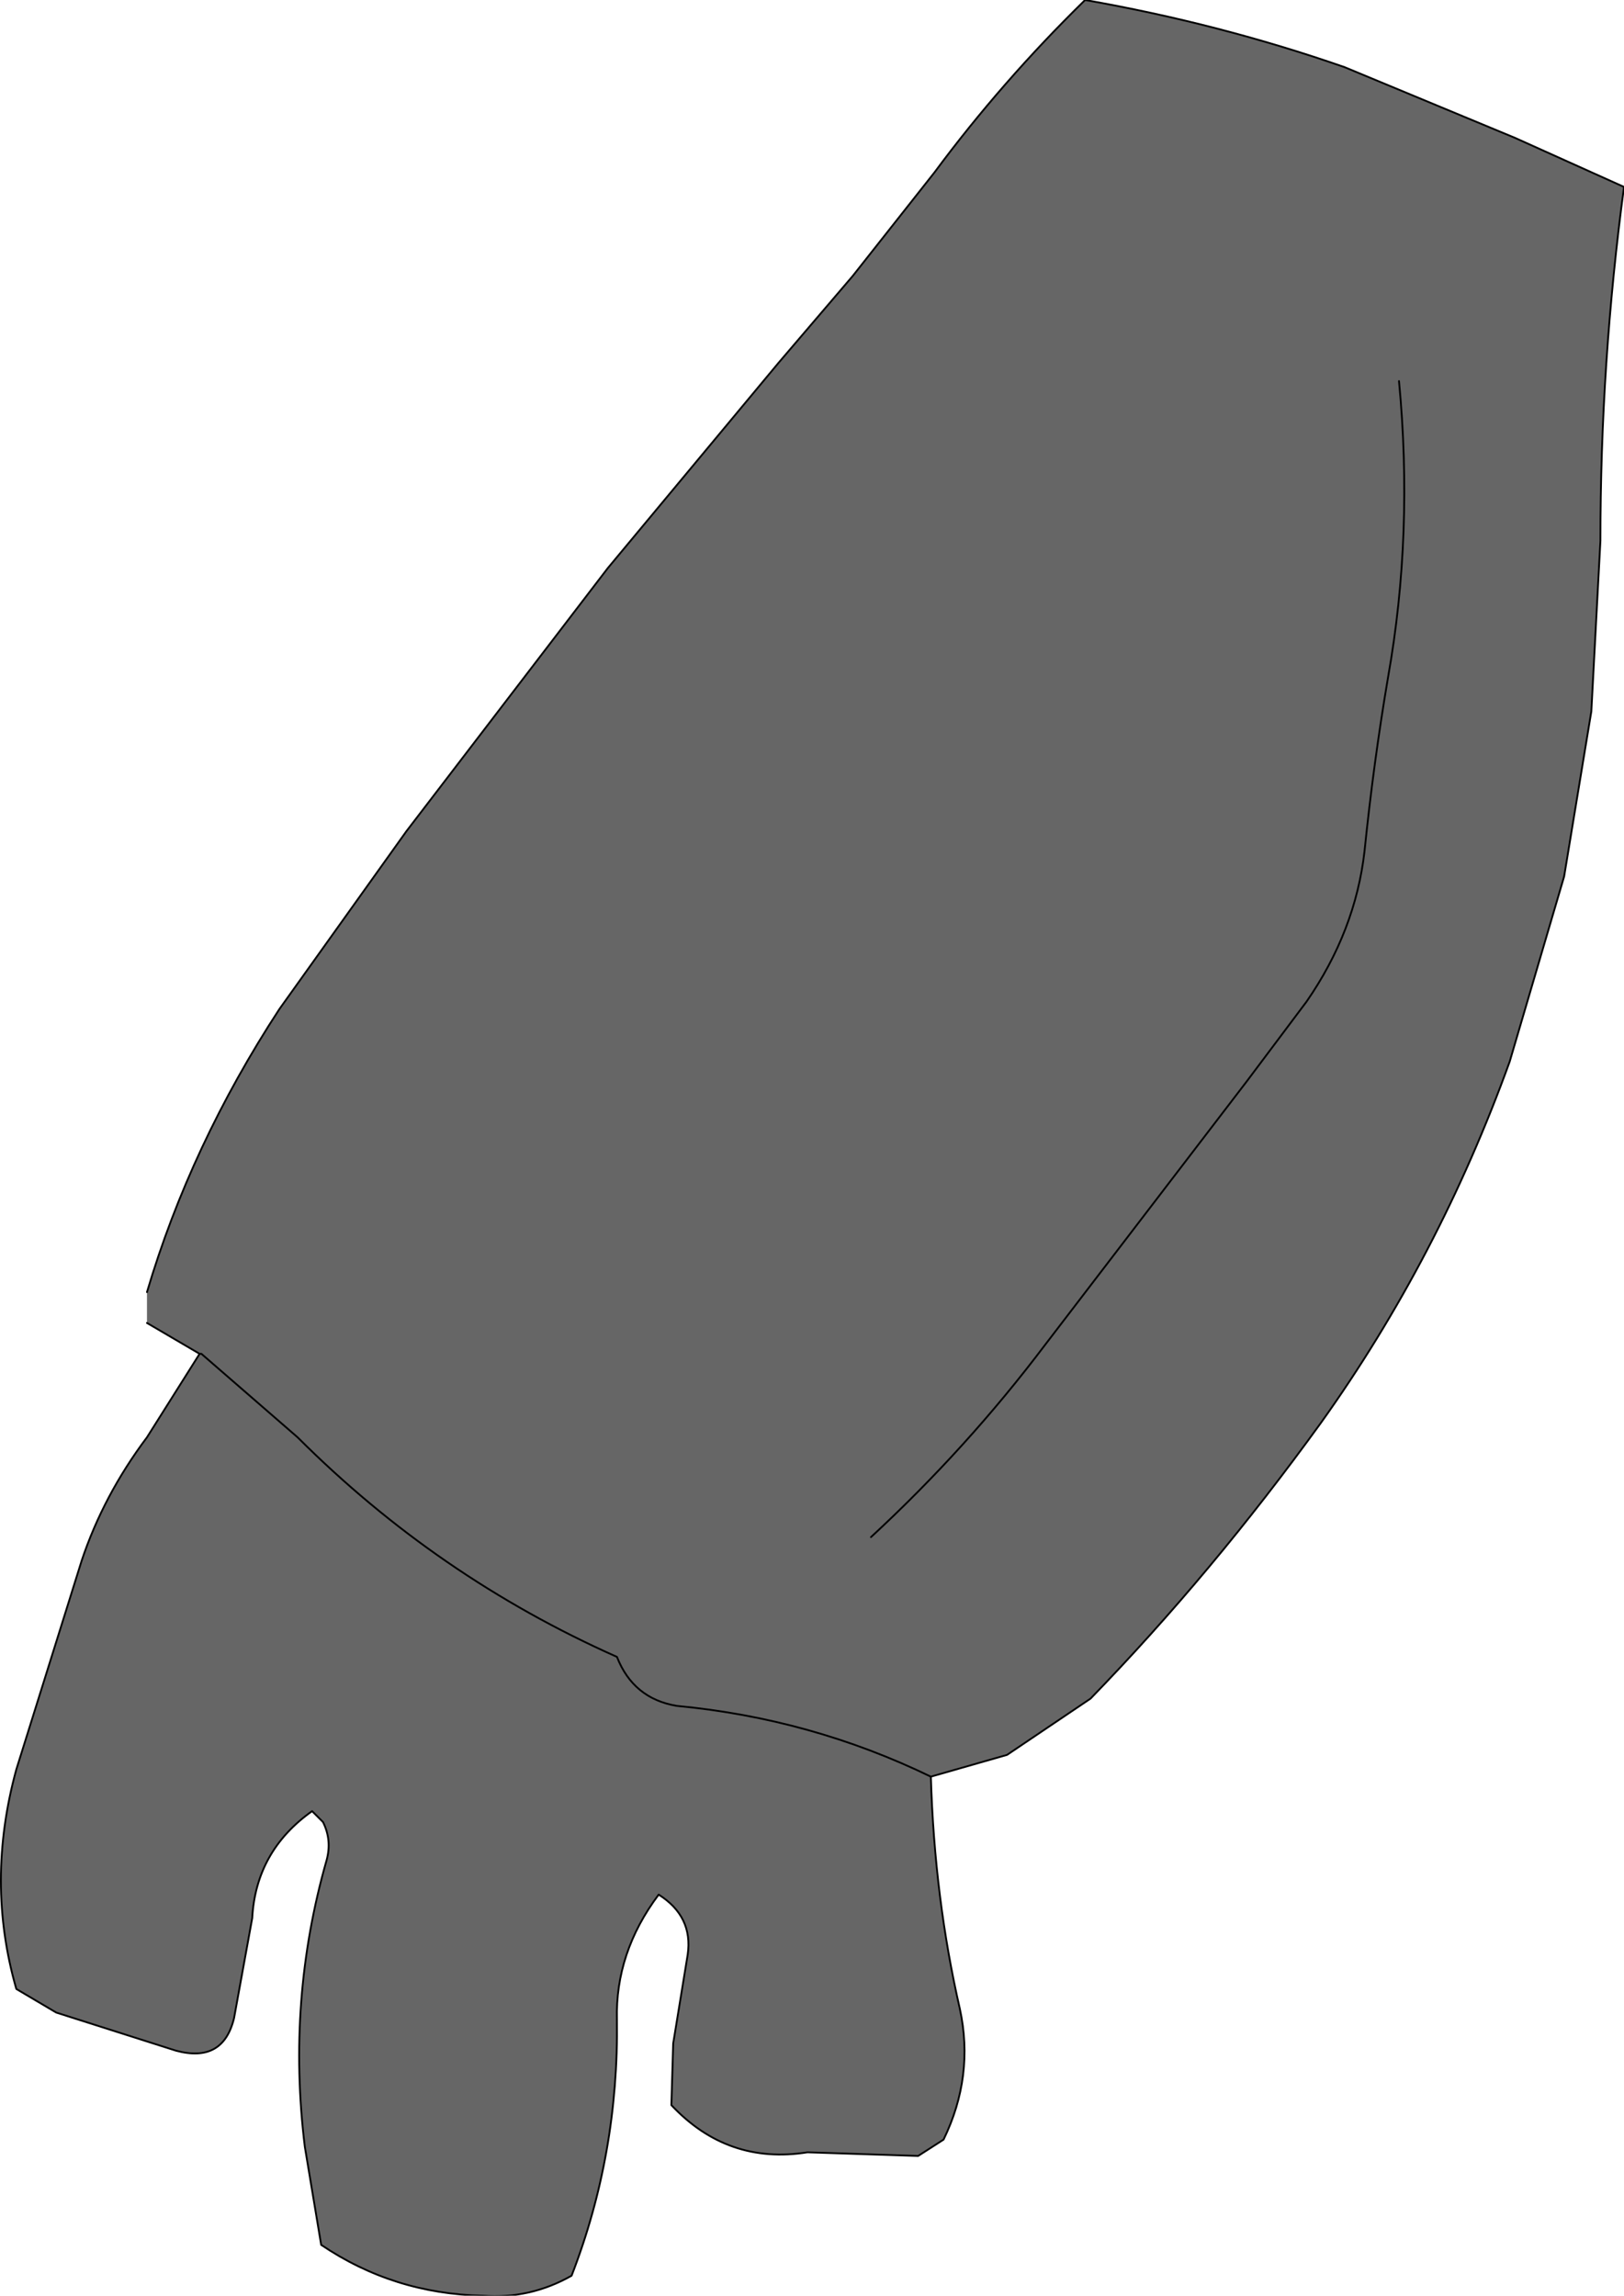 <?xml version="1.0" encoding="UTF-8" standalone="no"?>
<svg xmlns:xlink="http://www.w3.org/1999/xlink" height="63.25px" width="44.75px" xmlns="http://www.w3.org/2000/svg">
  <g transform="matrix(1.0, 0.0, 0.0, 1.0, 22.4, 31.6)">
    <path d="M-18.35 4.0 Q-17.15 -0.05 -14.7 -3.8 L-11.2 -8.7 -5.65 -15.95 -0.95 -21.6 1.1 -24.0 3.35 -26.85 Q5.2 -29.35 7.5 -31.6 11.2 -30.95 14.65 -29.75 L19.35 -27.8 22.35 -26.45 Q21.7 -21.6 21.7 -16.7 L21.45 -12.0 20.7 -7.45 19.2 -2.35 Q17.25 3.05 14.0 7.6 11.0 11.75 7.65 15.2 L5.35 16.75 3.25 17.35 Q3.35 20.7 4.05 23.75 4.45 25.6 3.6 27.35 L2.9 27.8 -0.15 27.7 Q-2.35 28.05 -3.9 26.4 L-3.85 24.7 -3.45 22.25 Q-3.3 21.2 -4.25 20.6 -5.45 22.2 -5.4 24.05 -5.35 27.75 -6.65 31.1 -7.8 31.75 -9.1 31.65 -11.55 31.6 -13.55 30.25 L-14.0 27.55 Q-14.5 23.5 -13.4 19.65 -13.25 19.1 -13.5 18.6 L-13.8 18.3 Q-15.35 19.4 -15.45 21.25 L-15.95 24.0 Q-16.25 25.25 -17.55 24.9 L-20.85 23.85 -21.95 23.2 Q-22.8 20.25 -21.95 17.15 L-20.15 11.4 Q-19.55 9.6 -18.35 8.0 L-16.9 5.7 -18.35 4.85 -18.35 4.0 M-16.9 5.7 L-16.85 5.7 -14.2 8.0 Q-10.35 11.85 -5.4 14.05 -4.95 15.2 -3.75 15.4 -0.05 15.75 3.25 17.35 -0.05 15.75 -3.75 15.4 -4.95 15.2 -5.4 14.05 -10.35 11.85 -14.2 8.0 L-16.85 5.7 -16.9 5.7 M16.15 -21.1 Q16.55 -16.9 15.85 -12.95 15.45 -10.6 15.2 -8.15 14.95 -5.95 13.6 -4.0 L11.95 -1.8 6.4 5.45 Q4.25 8.3 1.6 10.75 4.25 8.3 6.4 5.45 L11.95 -1.8 13.6 -4.0 Q14.95 -5.95 15.2 -8.15 15.45 -10.6 15.85 -12.95 16.55 -16.9 16.15 -21.1" fill="#666666" fill-rule="evenodd" stroke="none"/>
    <path d="M-18.35 4.0 Q-17.15 -0.05 -14.7 -3.8 L-11.2 -8.7 -5.65 -15.95 -0.95 -21.6 1.1 -24.0 3.35 -26.85 Q5.2 -29.35 7.5 -31.6 11.2 -30.95 14.65 -29.75 L19.35 -27.8 22.35 -26.45 Q21.7 -21.6 21.7 -16.7 L21.45 -12.0 20.7 -7.45 19.2 -2.35 Q17.25 3.05 14.0 7.6 11.0 11.75 7.65 15.2 L5.35 16.75 3.25 17.35 Q3.35 20.7 4.05 23.75 4.45 25.6 3.6 27.35 L2.9 27.8 -0.15 27.7 Q-2.35 28.05 -3.9 26.4 L-3.85 24.7 -3.45 22.25 Q-3.3 21.2 -4.25 20.6 -5.45 22.2 -5.4 24.05 -5.35 27.75 -6.65 31.1 -7.8 31.75 -9.1 31.65 -11.55 31.6 -13.55 30.25 L-14.0 27.55 Q-14.5 23.5 -13.4 19.65 -13.25 19.1 -13.5 18.6 L-13.8 18.3 Q-15.35 19.4 -15.45 21.25 L-15.95 24.0 Q-16.25 25.25 -17.55 24.9 L-20.85 23.85 -21.95 23.2 Q-22.8 20.25 -21.95 17.15 L-20.15 11.4 Q-19.55 9.6 -18.35 8.0 L-16.9 5.7 -18.35 4.85 M1.6 10.75 Q4.25 8.3 6.4 5.45 L11.95 -1.8 13.6 -4.0 Q14.95 -5.95 15.2 -8.15 15.45 -10.6 15.85 -12.95 16.55 -16.9 16.15 -21.1 M3.25 17.35 Q-0.05 15.75 -3.75 15.4 -4.95 15.2 -5.4 14.05 -10.35 11.85 -14.2 8.0 L-16.85 5.7 -16.9 5.7" fill="none" stroke="#000000" stroke-linecap="round" stroke-linejoin="round" stroke-width="0.05"/>
  </g>
</svg>
